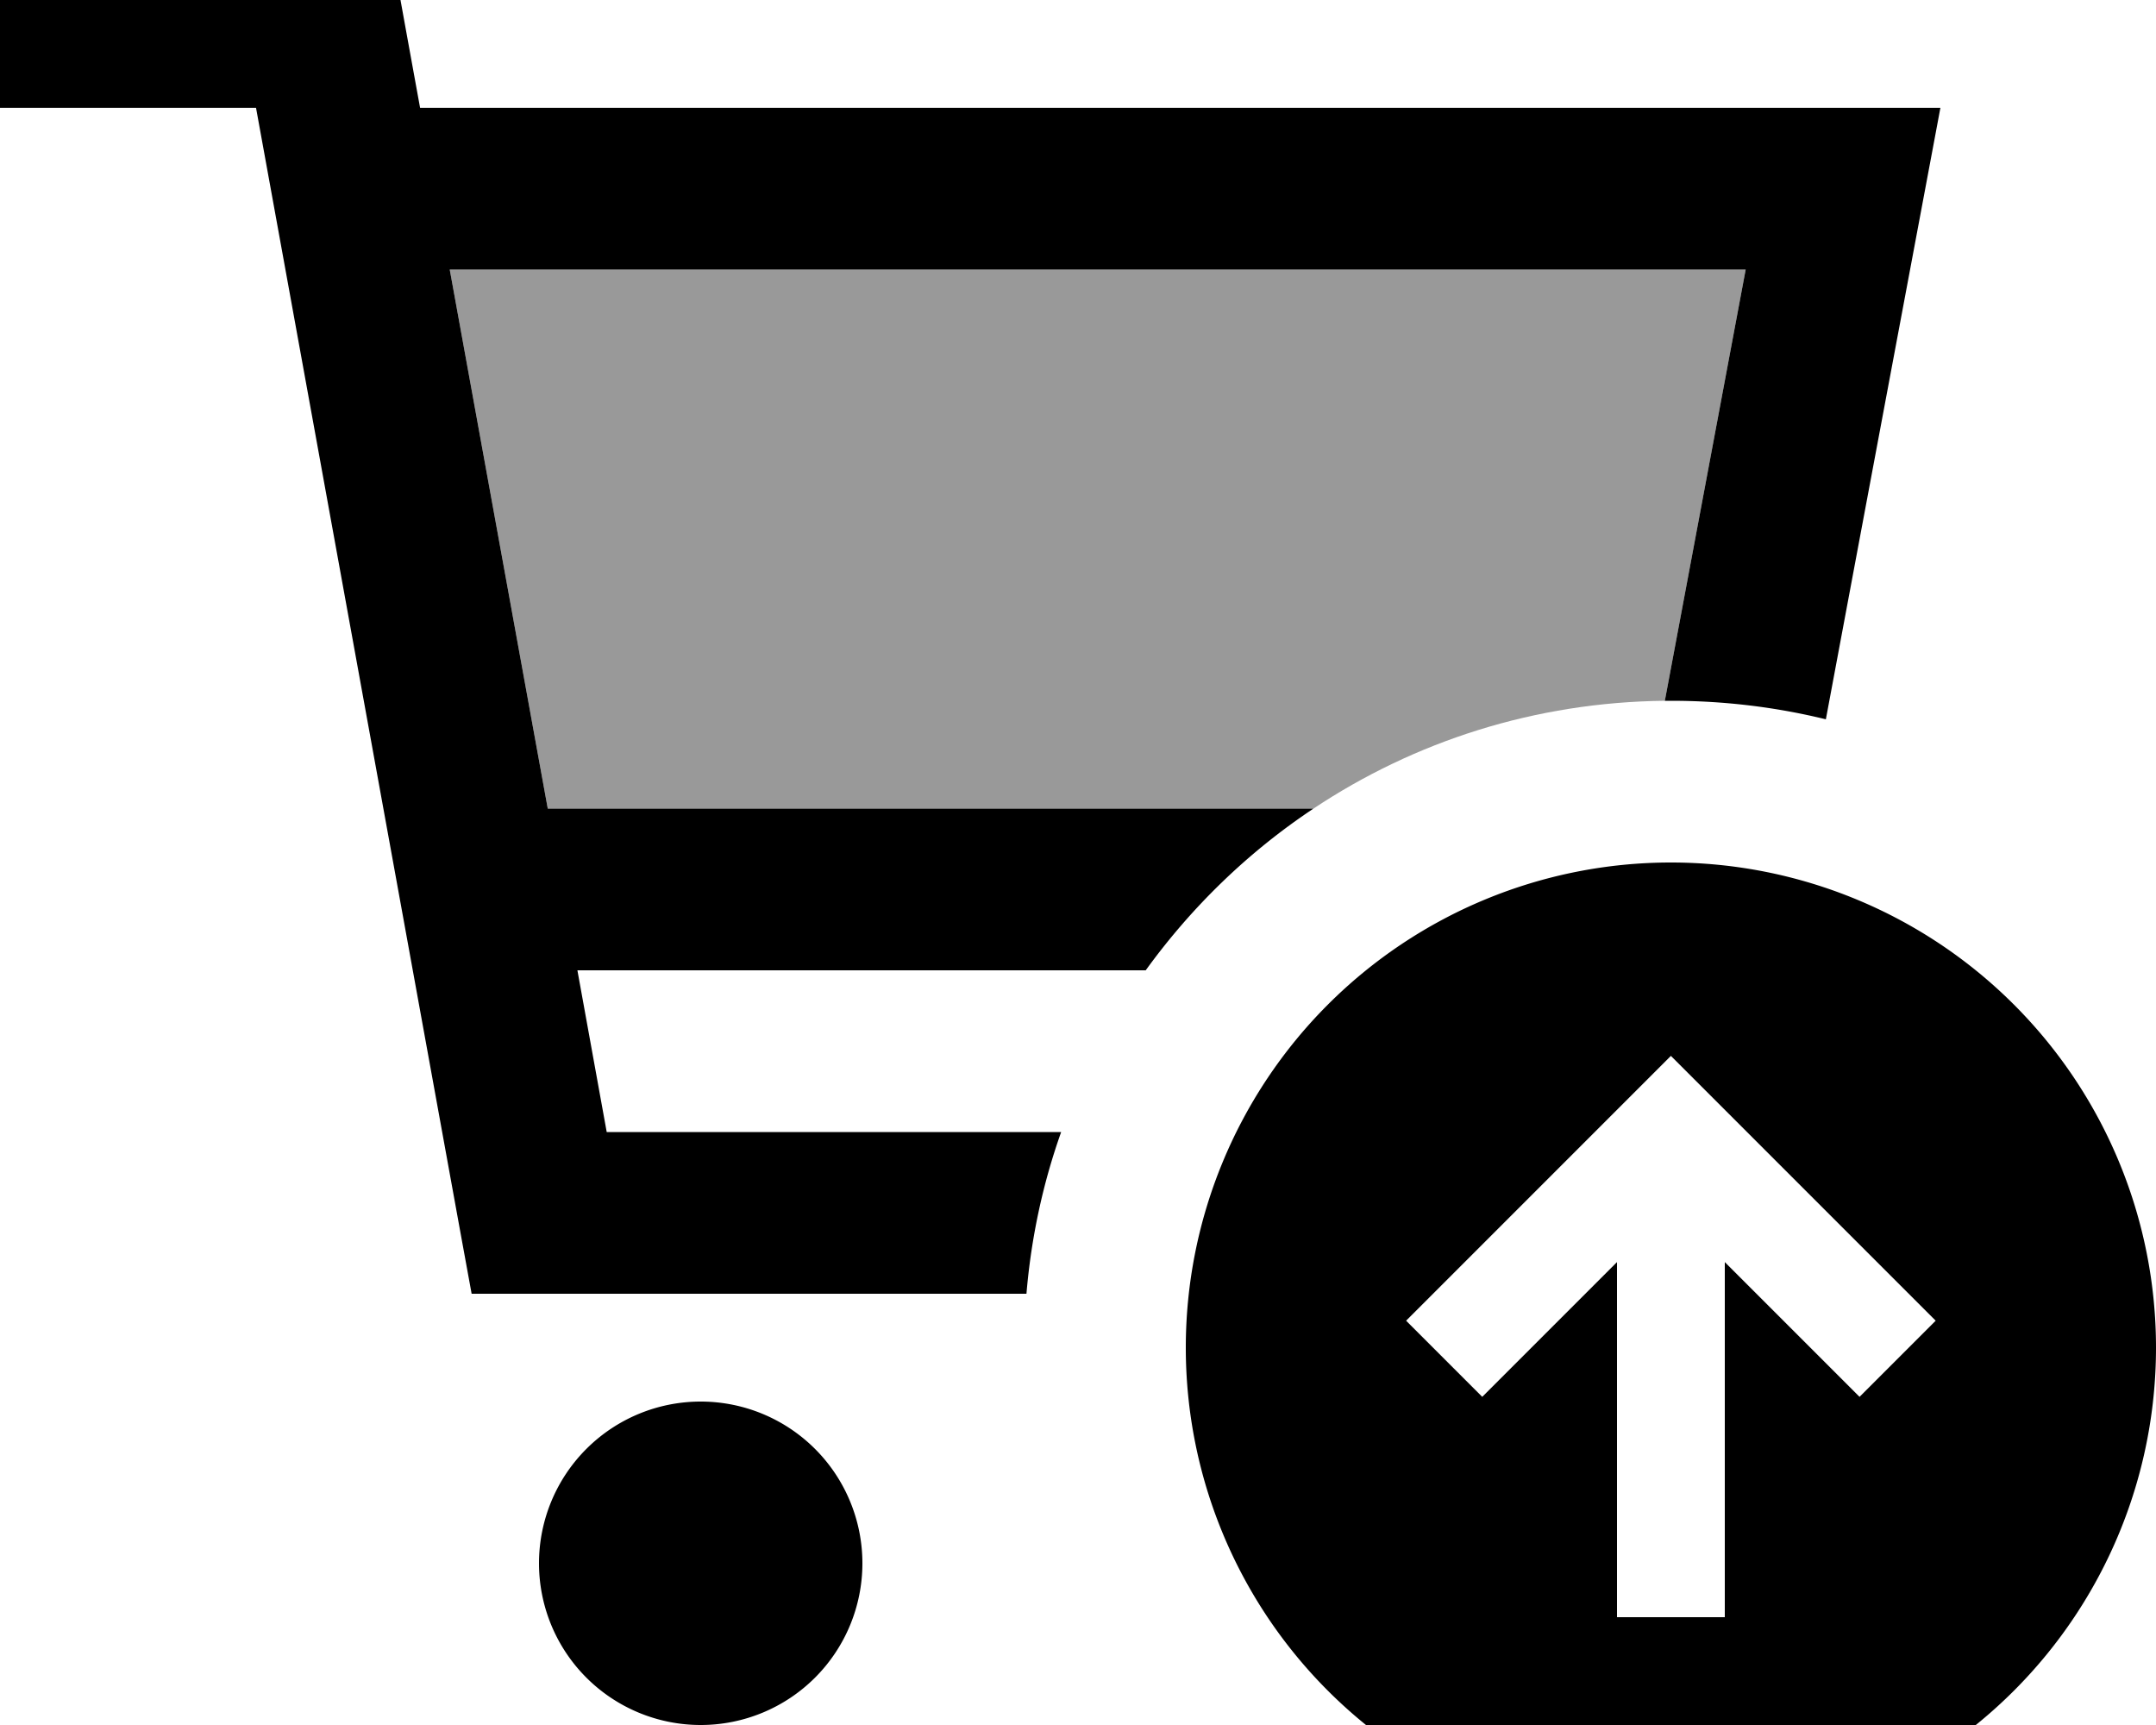 <svg xmlns="http://www.w3.org/2000/svg" viewBox="0 0 640 512"><!--! Font Awesome Pro 7.0.0 by @fontawesome - https://fontawesome.com License - https://fontawesome.com/license (Commercial License) Copyright 2025 Fonticons, Inc. --><path style="fill:currentColor;opacity:.4" d="M133.5 80l384.7 0-24 128c-38.6 .4-74.4 12.1-104.3 32l-227.3 0-29.1-160z"/><path style="fill:currentColor;opacity:1" d="M0-16l116 0c2.1 11.7 5 27.7 8.7 48L576 32c-3.3 17.7-14.7 78.3-34 181.5-14.7-3.6-30.1-5.5-46-5.5l-1.8 0 24-128-384.7 0 29.1 160 227.3 0c-19.4 12.9-36.2 29.2-49.8 48l-168.7 0 8.7 48 134.9 0c-5.4 15.2-8.9 31.3-10.3 48L140 384 136.4 364.3 76 32 0 32 0-16zM208 416a48 48 0 1 1 0 96 48 48 0 1 1 0-96zM496 544a144 144 0 1 1 0-288 144 144 0 1 1 0 288zM417.4 392L440 414.6c4.6-4.6 18-18 40-40l0 105.4 32 0 0-105.4c22 22 35.4 35.4 40 40l22.6-22.6-11.3-11.3-56-56-11.3-11.3-11.3 11.3-56 56-11.3 11.3z"/></svg>